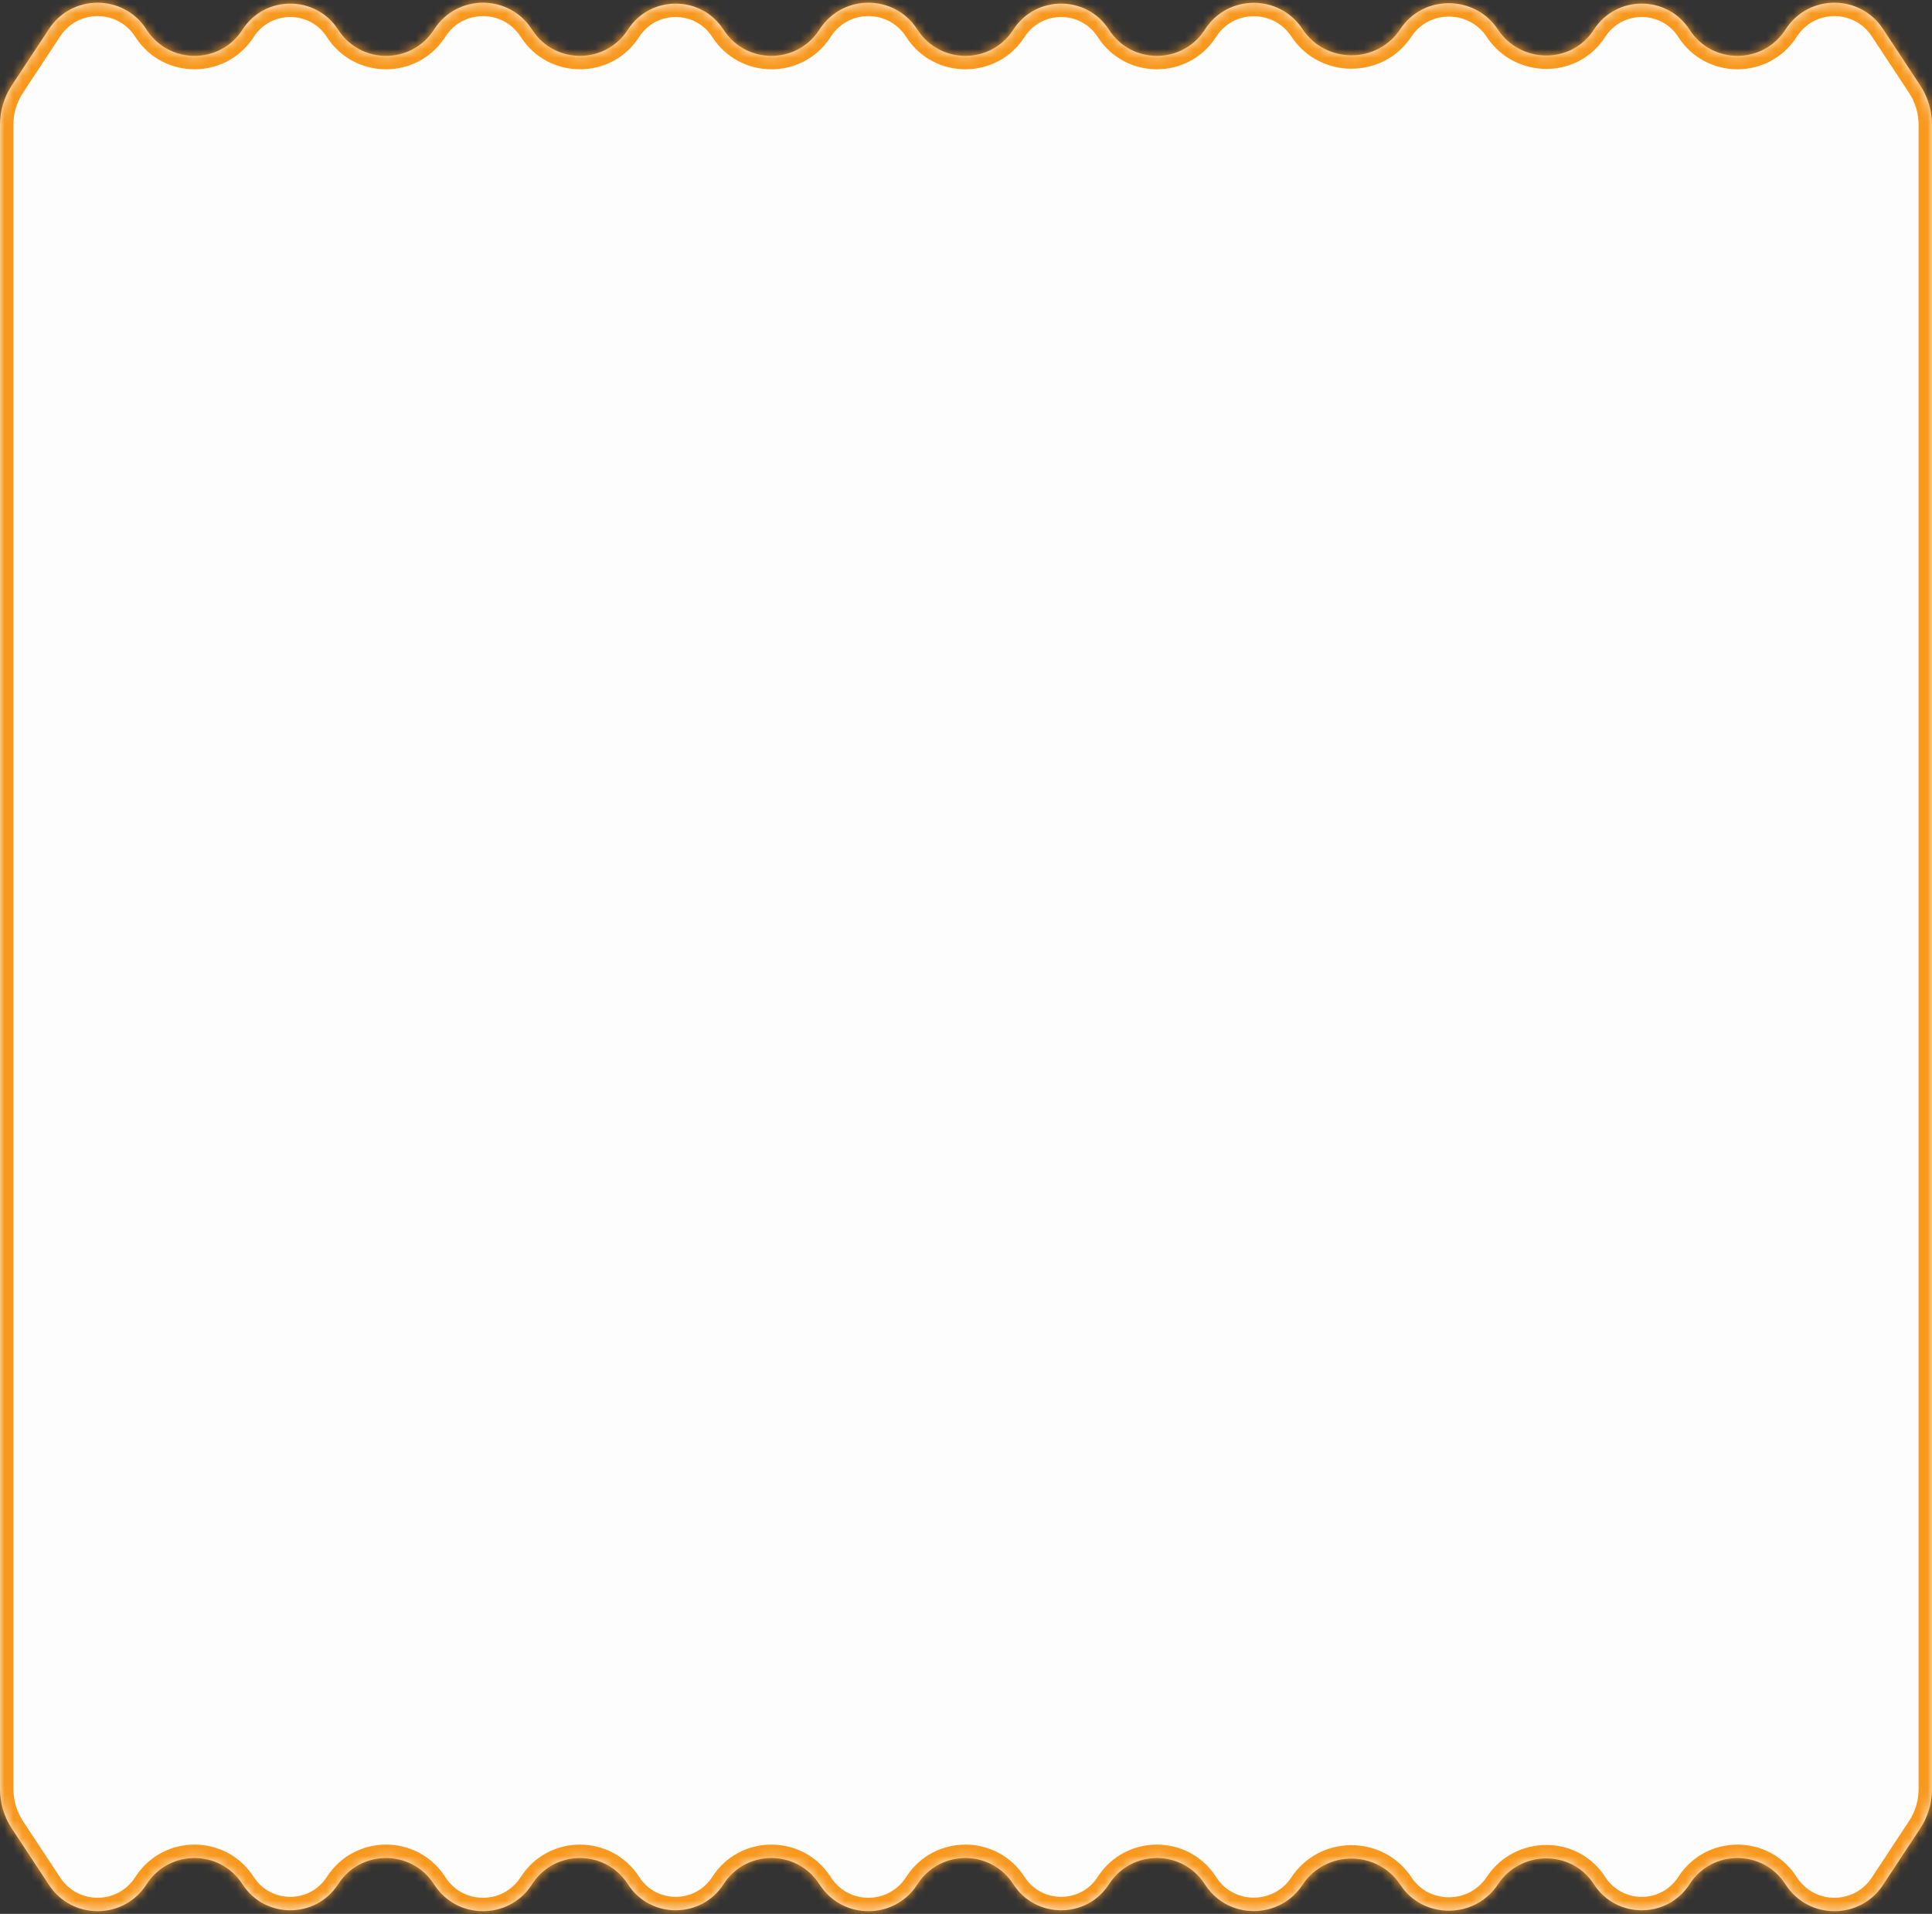<svg width="216" height="214" viewBox="0 0 216 214" fill="none" xmlns="http://www.w3.org/2000/svg">
<rect x="0" y="0" width="216" height="214" fill="#333333" stroke="none"/>
<mask id="path-1-inside-1_400_22" fill="white">
<path d="M1.321 9.541L5.489 3.22C8.055 -0.671 13.763 -0.671 16.329 3.22L16.439 3.387C18.971 7.227 24.615 7.194 27.103 3.325C29.607 -0.571 35.302 -0.571 37.807 3.325C40.294 7.194 45.938 7.227 48.471 3.387L48.581 3.219C51.147 -0.672 56.855 -0.672 59.421 3.219L59.531 3.386C62.062 7.225 67.706 7.193 70.193 3.324C72.697 -0.571 78.392 -0.571 80.896 3.325C83.383 7.194 89.028 7.227 91.56 3.387L91.671 3.22C94.236 -0.671 99.945 -0.671 102.511 3.22L102.621 3.386C105.153 7.226 110.797 7.194 113.285 3.325C115.789 -0.571 121.484 -0.571 123.989 3.325C126.476 7.194 132.121 7.227 134.653 3.386L134.763 3.22C137.329 -0.671 143.054 -0.646 145.62 3.246C148.202 7.161 153.98 7.162 156.562 3.246C159.128 -0.645 164.908 -0.588 167.474 3.304C170.006 7.144 175.706 7.193 178.194 3.324C180.699 -0.571 186.394 -0.572 188.898 3.324C191.385 7.193 197.03 7.225 199.562 3.386L199.671 3.22C202.237 -0.671 207.945 -0.671 210.511 3.22L214.679 9.541C215.541 10.848 216 12.379 216 13.945V107V200.055C216 201.621 215.541 203.152 214.679 204.459L210.511 210.78C207.945 214.671 202.237 214.671 199.671 210.78L199.562 210.614C197.03 206.775 191.385 206.807 188.898 210.676C186.394 214.572 180.699 214.571 178.194 210.676C175.706 206.807 170.006 206.856 167.474 210.696C164.908 214.588 159.128 214.646 156.562 210.754C153.98 206.838 148.202 206.839 145.62 210.754C143.054 214.646 137.329 214.671 134.763 210.78L134.653 210.614C132.121 206.773 126.476 206.806 123.989 210.675C121.484 214.571 115.789 214.571 113.285 210.675C110.797 206.806 105.153 206.774 102.621 210.614L102.511 210.78C99.945 214.671 94.236 214.671 91.671 210.78L91.56 210.613C89.028 206.773 83.383 206.806 80.896 210.675C78.392 214.571 72.697 214.571 70.193 210.676C67.706 206.807 62.062 206.775 59.531 210.614L59.421 210.781C56.855 214.672 51.147 214.672 48.581 210.781L48.471 210.613C45.938 206.773 40.294 206.806 37.807 210.675C35.302 214.571 29.607 214.571 27.103 210.675C24.615 206.806 18.971 206.773 16.439 210.613L16.329 210.78C13.763 214.671 8.055 214.671 5.489 210.78L1.321 204.459C0.459 203.152 0 201.621 0 200.055V107V13.945C0 12.379 0.459 10.848 1.321 9.541Z"/>
</mask>
<path d="M1.321 9.541L5.489 3.22C8.055 -0.671 13.763 -0.671 16.329 3.22L16.439 3.387C18.971 7.227 24.615 7.194 27.103 3.325C29.607 -0.571 35.302 -0.571 37.807 3.325C40.294 7.194 45.938 7.227 48.471 3.387L48.581 3.219C51.147 -0.672 56.855 -0.672 59.421 3.219L59.531 3.386C62.062 7.225 67.706 7.193 70.193 3.324C72.697 -0.571 78.392 -0.571 80.896 3.325C83.383 7.194 89.028 7.227 91.56 3.387L91.671 3.22C94.236 -0.671 99.945 -0.671 102.511 3.22L102.621 3.386C105.153 7.226 110.797 7.194 113.285 3.325C115.789 -0.571 121.484 -0.571 123.989 3.325C126.476 7.194 132.121 7.227 134.653 3.386L134.763 3.22C137.329 -0.671 143.054 -0.646 145.62 3.246C148.202 7.161 153.98 7.162 156.562 3.246C159.128 -0.645 164.908 -0.588 167.474 3.304C170.006 7.144 175.706 7.193 178.194 3.324C180.699 -0.571 186.394 -0.572 188.898 3.324C191.385 7.193 197.03 7.225 199.562 3.386L199.671 3.22C202.237 -0.671 207.945 -0.671 210.511 3.22L214.679 9.541C215.541 10.848 216 12.379 216 13.945V107V200.055C216 201.621 215.541 203.152 214.679 204.459L210.511 210.78C207.945 214.671 202.237 214.671 199.671 210.78L199.562 210.614C197.03 206.775 191.385 206.807 188.898 210.676C186.394 214.572 180.699 214.571 178.194 210.676C175.706 206.807 170.006 206.856 167.474 210.696C164.908 214.588 159.128 214.646 156.562 210.754C153.98 206.838 148.202 206.839 145.62 210.754C143.054 214.646 137.329 214.671 134.763 210.78L134.653 210.614C132.121 206.773 126.476 206.806 123.989 210.675C121.484 214.571 115.789 214.571 113.285 210.675C110.797 206.806 105.153 206.774 102.621 210.614L102.511 210.78C99.945 214.671 94.236 214.671 91.671 210.78L91.56 210.613C89.028 206.773 83.383 206.806 80.896 210.675C78.392 214.571 72.697 214.571 70.193 210.676C67.706 206.807 62.062 206.775 59.531 210.614L59.421 210.781C56.855 214.672 51.147 214.672 48.581 210.781L48.471 210.613C45.938 206.773 40.294 206.806 37.807 210.675C35.302 214.571 29.607 214.571 27.103 210.675C24.615 206.806 18.971 206.773 16.439 210.613L16.329 210.78C13.763 214.671 8.055 214.671 5.489 210.78L1.321 204.459C0.459 203.152 0 201.621 0 200.055V107V13.945C0 12.379 0.459 10.848 1.321 9.541Z" fill="#FDFDFD"/>
<path d="M5.489 3.22L6.741 4.046L5.489 3.22ZM1.321 9.541L0.069 8.715H0.069L1.321 9.541ZM16.439 3.387L17.691 2.561L17.691 2.561L16.439 3.387ZM16.329 3.22L15.077 4.046L15.077 4.046L16.329 3.22ZM48.471 3.387L47.218 2.561L47.218 2.561L48.471 3.387ZM48.581 3.219L49.834 4.045L49.834 4.045L48.581 3.219ZM59.421 3.219L60.673 2.393L60.673 2.393L59.421 3.219ZM59.531 3.386L58.278 4.211L58.278 4.211L59.531 3.386ZM91.56 3.387L92.812 4.213L92.812 4.213L91.56 3.387ZM91.671 3.22L90.418 2.394L90.418 2.394L91.671 3.22ZM102.511 3.22L103.763 2.394V2.394L102.511 3.22ZM102.621 3.386L101.368 4.212V4.212L102.621 3.386ZM134.653 3.386L133.401 2.561L133.401 2.561L134.653 3.386ZM134.763 3.22L136.015 4.046L136.015 4.046L134.763 3.22ZM214.679 9.541L215.931 8.715L215.931 8.715L214.679 9.541ZM210.511 3.22L211.763 2.394V2.394L210.511 3.22ZM199.671 3.22L198.419 2.394L198.419 2.394L199.671 3.22ZM199.562 3.386L200.814 4.211L200.814 4.211L199.562 3.386ZM5.489 210.78L4.237 211.605H4.237L5.489 210.78ZM1.321 204.459L2.573 203.633H2.573L1.321 204.459ZM16.439 210.613L15.187 209.788L15.187 209.788L16.439 210.613ZM16.329 210.78L17.581 211.605L17.581 211.605L16.329 210.78ZM48.471 210.613L49.723 209.787L49.723 209.787L48.471 210.613ZM48.581 210.781L47.329 211.607L47.329 211.607L48.581 210.781ZM59.421 210.781L60.673 211.607L60.673 211.607L59.421 210.781ZM59.531 210.614L58.278 209.789L58.278 209.789L59.531 210.614ZM91.56 210.613L92.812 209.787L92.812 209.787L91.56 210.613ZM91.671 210.78L90.418 211.606L90.418 211.606L91.671 210.78ZM102.511 210.78L103.763 211.606L103.763 211.606L102.511 210.78ZM102.621 210.614L101.368 209.788L101.368 209.788L102.621 210.614ZM134.653 210.614L133.401 211.439L134.653 210.614ZM134.763 210.78L136.015 209.954L134.763 210.78ZM214.679 204.459L215.931 205.285L214.679 204.459ZM210.511 210.78L211.763 211.606L210.511 210.78ZM199.671 210.78L198.419 211.606L198.419 211.606L199.671 210.78ZM199.562 210.614L200.814 209.789L200.814 209.789L199.562 210.614ZM188.898 210.676L190.16 211.487L188.898 210.676ZM178.194 210.676L179.456 209.865V209.865L178.194 210.676ZM156.562 210.754L155.309 211.58L156.562 210.754ZM145.62 210.754L146.872 211.58L145.62 210.754ZM167.474 210.696L166.222 209.871L167.474 210.696ZM123.989 210.675L125.25 211.487L123.989 210.675ZM113.285 210.675L112.023 211.486L113.285 210.675ZM70.193 210.676L71.455 209.865L70.193 210.676ZM80.896 210.675L79.634 209.864L80.896 210.675ZM37.807 210.675L36.545 209.864L37.807 210.675ZM27.103 210.675L25.841 211.486L25.841 211.486L27.103 210.675ZM188.898 3.324L187.636 4.135V4.135L188.898 3.324ZM178.194 3.324L179.456 4.135V4.135L178.194 3.324ZM156.562 3.246L157.814 4.072V4.072L156.562 3.246ZM145.62 3.246L146.872 2.42V2.42L145.62 3.246ZM167.474 3.304L166.222 4.129V4.129L167.474 3.304ZM123.989 3.325L122.727 4.136V4.136L123.989 3.325ZM113.285 3.325L112.023 2.514V2.514L113.285 3.325ZM70.193 3.324L68.931 2.513V2.513L70.193 3.324ZM80.896 3.325L79.634 4.136V4.136L80.896 3.325ZM37.807 3.325L36.545 4.136L37.807 3.325ZM27.103 3.325L28.364 4.136L27.103 3.325ZM4.237 2.395L0.069 8.715L2.573 10.367L6.741 4.046L4.237 2.395ZM17.691 2.561L17.581 2.395L15.077 4.046L15.187 4.212L17.691 2.561ZM49.723 4.213L49.834 4.045L47.329 2.393L47.218 2.561L49.723 4.213ZM58.168 4.045L58.278 4.211L60.783 2.56L60.673 2.393L58.168 4.045ZM92.812 4.213L92.923 4.045L90.418 2.394L90.308 2.561L92.812 4.213ZM101.259 4.046L101.368 4.212L103.873 2.561L103.763 2.394L101.259 4.046ZM135.906 4.212L136.015 4.046L133.51 2.395L133.401 2.561L135.906 4.212ZM215.931 8.715L211.763 2.394L209.258 4.045L213.427 10.367L215.931 8.715ZM198.419 2.394L198.309 2.56L200.814 4.211L200.923 4.045L198.419 2.394ZM214.5 13.945V107H217.5V13.945H214.5ZM1.5 107V13.945H-1.5V107H1.5ZM6.741 209.954L2.573 203.633L0.069 205.285L4.237 211.605L6.741 209.954ZM15.187 209.788L15.077 209.954L17.581 211.605L17.691 211.439L15.187 209.788ZM47.218 211.439L47.329 211.607L49.834 209.955L49.723 209.787L47.218 211.439ZM60.673 211.607L60.783 211.44L58.278 209.789L58.168 209.955L60.673 211.607ZM90.308 211.439L90.418 211.606L92.923 209.954L92.812 209.787L90.308 211.439ZM103.763 211.606L103.873 211.439L101.368 209.788L101.259 209.954L103.763 211.606ZM133.401 211.439L133.51 211.605L136.015 209.954L135.906 209.788L133.401 211.439ZM213.427 203.633L209.258 209.955L211.763 211.606L215.931 205.285L213.427 203.633ZM200.923 209.955L200.814 209.789L198.309 211.44L198.419 211.606L200.923 209.955ZM217.5 200.055V107H214.5V200.055H217.5ZM-1.5 107V200.055H1.5V107H-1.5ZM200.814 209.789C197.685 205.044 190.71 205.084 187.636 209.865L190.16 211.487C192.061 208.531 196.374 208.506 198.309 211.44L200.814 209.789ZM209.258 209.955C207.286 212.947 202.896 212.947 200.923 209.955L198.419 211.606C201.577 216.396 208.605 216.396 211.763 211.606L209.258 209.955ZM215.931 205.285C216.954 203.732 217.5 201.914 217.5 200.055H214.5C214.5 201.327 214.127 202.571 213.427 203.633L215.931 205.285ZM176.933 211.487C180.028 216.3 187.065 216.302 190.16 211.487L187.636 209.865C185.723 212.842 181.37 212.842 179.456 209.865L176.933 211.487ZM157.814 209.928C154.639 205.114 147.542 205.114 144.368 209.928L146.872 211.58C148.861 208.563 153.32 208.563 155.309 211.58L157.814 209.928ZM168.726 211.522C170.682 208.556 175.051 208.561 176.933 211.487L179.456 209.865C176.362 205.053 169.331 205.155 166.222 209.871L168.726 211.522ZM166.222 209.871C164.235 212.884 159.773 212.9 157.814 209.928L155.309 211.58C158.482 216.391 165.581 216.292 168.726 211.522L166.222 209.871ZM133.51 211.605C136.675 216.405 143.72 216.361 146.872 211.58L144.368 209.928C142.389 212.93 137.982 212.937 136.015 209.954L133.51 211.605ZM125.25 211.487C127.152 208.529 131.466 208.505 133.401 211.439L135.906 209.788C132.777 205.042 125.801 205.083 122.727 209.864L125.25 211.487ZM112.023 211.486C115.118 216.301 122.155 216.301 125.25 211.487L122.727 209.864C120.813 212.841 116.46 212.841 114.546 209.864L112.023 211.486ZM103.873 211.439C105.808 208.505 110.122 208.529 112.023 211.486L114.546 209.864C111.473 205.083 104.497 205.043 101.368 209.788L103.873 211.439ZM90.418 211.606C93.577 216.396 100.605 216.396 103.763 211.606L101.259 209.954C99.286 212.947 94.896 212.947 92.923 209.954L90.418 211.606ZM71.455 209.865C68.381 205.084 61.407 205.044 58.278 209.789L60.783 211.44C62.718 208.506 67.031 208.531 68.931 211.487L71.455 209.865ZM82.158 211.487C84.059 208.53 88.373 208.504 90.308 211.439L92.812 209.787C89.683 205.042 82.708 205.083 79.634 209.864L82.158 211.487ZM79.634 209.864C77.72 212.841 73.368 212.842 71.455 209.865L68.931 211.487C72.026 216.301 79.063 216.3 82.158 211.487L79.634 209.864ZM47.329 211.607C50.488 216.397 57.515 216.397 60.673 211.607L58.168 209.955C56.196 212.947 51.807 212.947 49.834 209.955L47.329 211.607ZM39.069 211.486C40.969 208.529 45.283 208.504 47.218 211.439L49.723 209.787C46.594 205.042 39.619 205.083 36.545 209.864L39.069 211.486ZM25.841 211.486C28.936 216.301 35.974 216.3 39.069 211.486L36.545 209.864C34.631 212.841 30.279 212.841 28.364 209.864L25.841 211.486ZM17.691 211.439C19.626 208.504 23.94 208.529 25.841 211.486L28.364 209.864C25.291 205.083 18.316 205.042 15.187 209.788L17.691 211.439ZM198.309 2.56C196.374 5.494 192.061 5.47 190.16 2.513L187.636 4.135C190.71 8.916 197.685 8.957 200.814 4.211L198.309 2.56ZM211.763 2.394C208.605 -2.396 201.577 -2.396 198.419 2.394L200.923 4.045C202.896 1.053 207.286 1.053 209.258 4.045L211.763 2.394ZM213.427 10.367C214.127 11.429 214.5 12.673 214.5 13.945H217.5C217.5 12.086 216.954 10.268 215.931 8.715L213.427 10.367ZM179.456 4.135C181.37 1.158 185.723 1.158 187.636 4.135L190.16 2.513C187.065 -2.302 180.028 -2.3 176.933 2.513L179.456 4.135ZM155.309 2.42C153.32 5.437 148.861 5.437 146.872 2.42L144.368 4.072C147.542 8.886 154.639 8.886 157.814 4.072L155.309 2.42ZM166.222 4.129C169.331 8.845 176.362 8.947 179.456 4.135L176.933 2.513C175.051 5.439 170.682 5.444 168.726 2.478L166.222 4.129ZM168.726 2.478C165.581 -2.292 158.482 -2.391 155.309 2.42L157.814 4.072C159.773 1.1 164.235 1.116 166.222 4.129L168.726 2.478ZM136.015 4.046C137.982 1.063 142.389 1.07 144.368 4.072L146.872 2.42C143.72 -2.361 136.675 -2.405 133.51 2.395L136.015 4.046ZM122.727 4.136C125.801 8.917 132.777 8.958 135.906 4.212L133.401 2.561C131.466 5.495 127.152 5.471 125.25 2.513L122.727 4.136ZM114.546 4.136C116.46 1.159 120.813 1.159 122.727 4.136L125.25 2.513C122.155 -2.301 115.118 -2.301 112.023 2.514L114.546 4.136ZM101.368 4.212C104.497 8.957 111.473 8.917 114.546 4.136L112.023 2.514C110.122 5.471 105.808 5.495 103.873 2.561L101.368 4.212ZM92.923 4.046C94.896 1.053 99.286 1.053 101.259 4.046L103.763 2.394C100.605 -2.396 93.577 -2.396 90.418 2.394L92.923 4.046ZM68.931 2.513C67.031 5.469 62.718 5.494 60.783 2.56L58.278 4.211C61.407 8.956 68.381 8.916 71.455 4.135L68.931 2.513ZM79.634 4.136C82.708 8.917 89.683 8.958 92.812 4.213L90.308 2.561C88.373 5.496 84.059 5.47 82.158 2.513L79.634 4.136ZM82.158 2.513C79.063 -2.3 72.026 -2.301 68.931 2.513L71.455 4.135C73.368 1.158 77.72 1.159 79.634 4.136L82.158 2.513ZM49.834 4.045C51.807 1.053 56.196 1.053 58.168 4.045L60.673 2.393C57.515 -2.397 50.488 -2.397 47.329 2.393L49.834 4.045ZM36.545 4.136C39.619 8.917 46.594 8.958 49.723 4.213L47.218 2.561C45.283 5.496 40.969 5.471 39.069 2.514L36.545 4.136ZM28.364 4.136C30.279 1.159 34.631 1.159 36.545 4.136L39.069 2.514C35.974 -2.3 28.936 -2.301 25.841 2.514L28.364 4.136ZM15.187 4.212C18.316 8.958 25.291 8.917 28.364 4.136L25.841 2.514C23.94 5.471 19.626 5.496 17.691 2.561L15.187 4.212ZM2.573 203.633C1.873 202.571 1.5 201.327 1.5 200.055H-1.5C-1.5 201.914 -0.955 203.732 0.069 205.285L2.573 203.633ZM0.069 8.715C-0.955 10.268 -1.5 12.086 -1.5 13.945H1.5C1.5 12.673 1.873 11.429 2.573 10.367L0.069 8.715ZM4.237 211.605C7.395 216.396 14.423 216.396 17.581 211.605L15.077 209.954C13.104 212.946 8.714 212.946 6.741 209.954L4.237 211.605ZM6.741 4.046C8.714 1.054 13.104 1.054 15.077 4.046L17.581 2.395C14.423 -2.396 7.395 -2.396 4.237 2.395L6.741 4.046Z" fill="#F8981D" mask="url(#path-1-inside-1_400_22)"/>
</svg>
